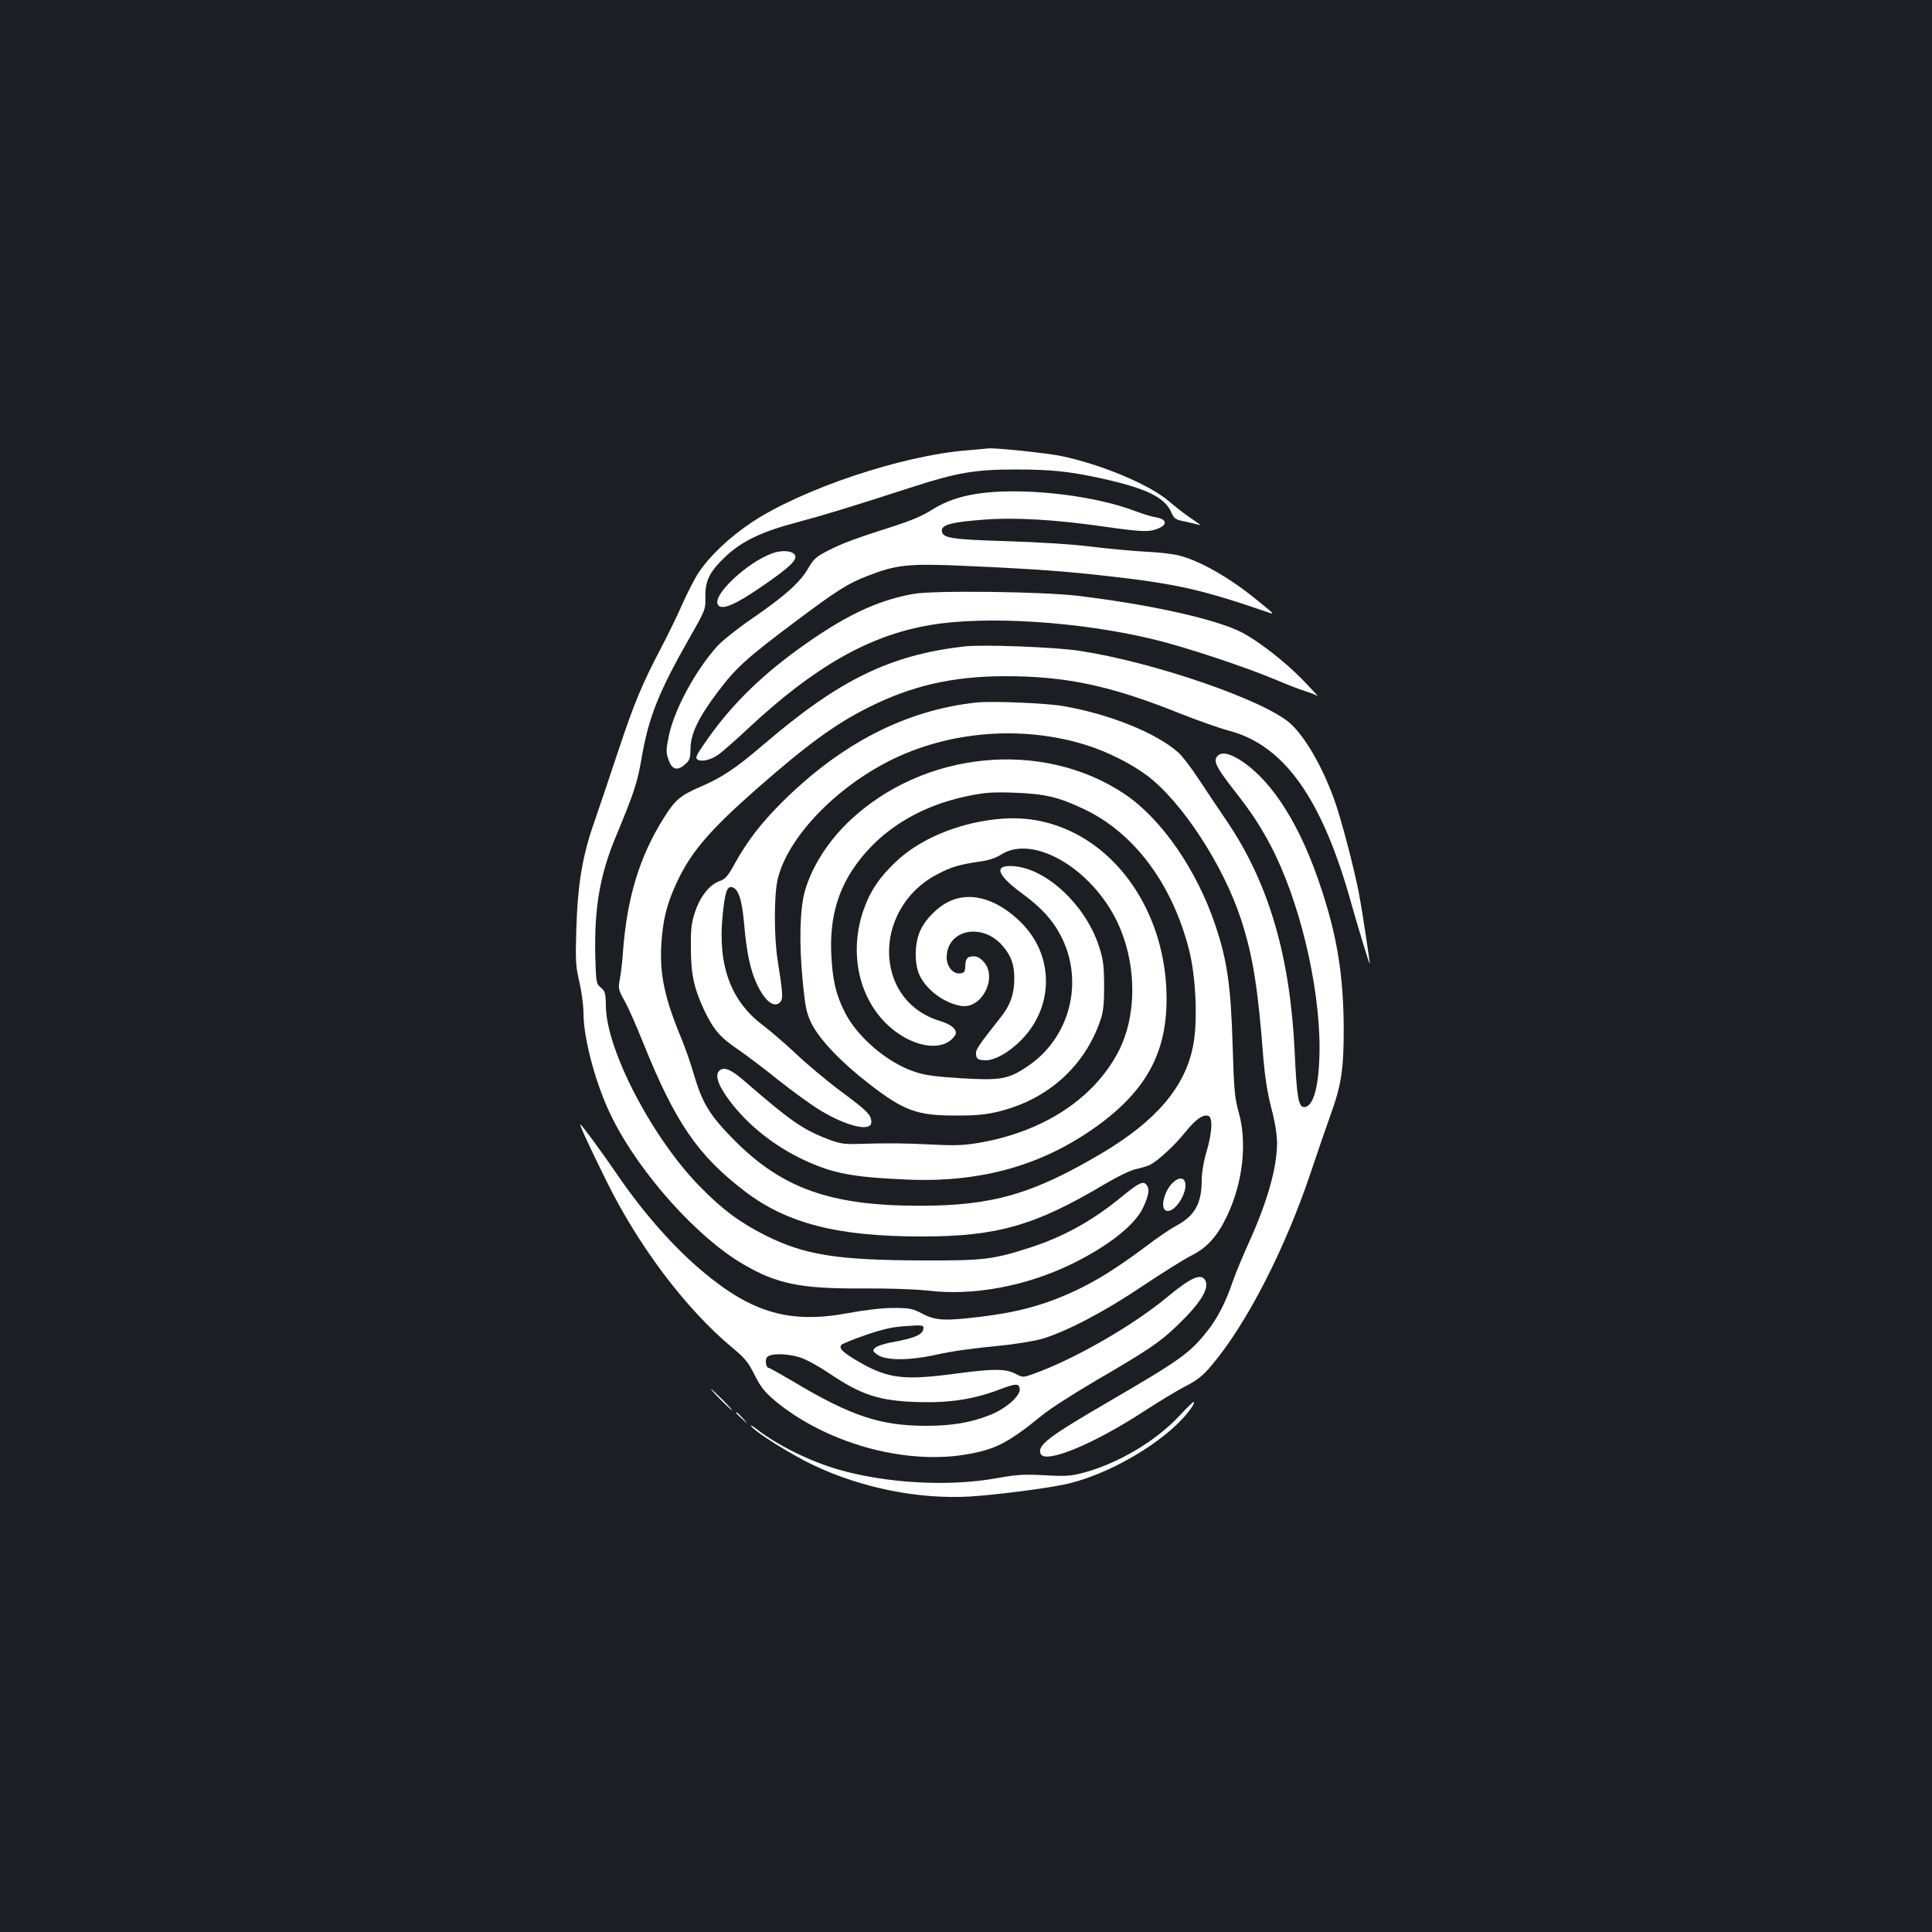 <?xml version="1.0" standalone="no"?>
<!DOCTYPE svg PUBLIC "-//W3C//DTD SVG 20010904//EN"
 "http://www.w3.org/TR/2001/REC-SVG-20010904/DTD/svg10.dtd">
<svg version="1.0" xmlns="http://www.w3.org/2000/svg"
 width="1000pt" height="1000pt" viewBox="0 0 1000 1000"
 preserveAspectRatio="xMidYMid meet">
<rect width="100%" height="100%" fill="#1b1f23"/>
<g transform="translate(0,1000) scale(0.1,-0.1)"
fill="#ffffff" stroke="none">
<path d="M5005 7669 c-335 -26 -855 -200 -1116 -374 -114 -76 -217 -174 -273
-259 -22 -33 -60 -108 -86 -167 -26 -59 -75 -159 -108 -222 -99 -188 -141
-290 -223 -537 -43 -129 -98 -293 -123 -365 -62 -175 -86 -324 -93 -555 -5
-165 -3 -194 16 -273 11 -49 21 -120 21 -159 0 -138 67 -383 150 -547 144
-287 439 -616 676 -754 175 -103 299 -128 619 -126 133 1 274 -4 335 -11 238
-29 514 23 752 140 187 92 324 201 365 290 30 66 34 94 19 115 -18 25 -39 15
-131 -60 -149 -123 -301 -207 -475 -263 -190 -61 -237 -67 -550 -66 -445 1
-614 28 -815 128 -135 68 -223 133 -340 252 -247 250 -486 708 -489 935 -1 69
-4 79 -26 97 -24 20 -25 24 -29 172 -5 243 25 418 110 618 90 217 108 271 129
393 37 217 88 345 252 633 79 138 80 142 79 205 -2 85 22 133 106 212 85 79
186 127 363 174 136 36 277 79 605 185 229 74 324 90 530 90 183 0 282 -10
445 -46 236 -52 331 -99 364 -179 13 -30 21 -35 72 -45 32 -7 65 -15 74 -18 8
-2 -12 13 -45 35 -33 22 -84 62 -114 88 -101 87 -352 192 -560 235 -80 16
-343 43 -376 39 -5 -1 -55 -5 -110 -10z"/>
<path d="M5101 7450 c-114 -12 -204 -41 -281 -91 -41 -27 -108 -55 -189 -81
-200 -64 -267 -88 -343 -127 -63 -32 -76 -43 -105 -93 -42 -73 -121 -143 -288
-258 -75 -51 -156 -116 -182 -144 -114 -127 -222 -327 -251 -464 -15 -73 -15
-86 -2 -124 18 -52 45 -60 85 -25 25 21 28 31 29 83 1 77 42 161 142 294 93
123 150 175 393 357 224 168 278 202 381 242 151 59 213 65 505 52 380 -17
535 -29 775 -57 329 -38 461 -69 795 -184 35 -12 33 -10 -75 77 -131 105 -276
188 -381 216 -30 9 -107 18 -171 21 -64 3 -192 15 -285 26 -100 13 -280 24
-444 29 -292 9 -334 16 -334 56 0 29 54 43 214 55 165 13 367 1 621 -35 204
-29 238 -30 286 -10 48 20 43 47 -11 57 -22 3 -70 18 -107 32 -208 79 -542
120 -777 96z"/>
<path d="M3997 7136 c-127 -46 -303 -209 -283 -262 15 -38 87 -9 246 102 130
90 169 128 154 152 -14 22 -68 26 -117 8z"/>
<path d="M4728 6926 c-194 -35 -362 -116 -603 -291 -203 -148 -356 -302 -482
-488 -39 -56 -45 -70 -33 -78 21 -14 69 -3 110 26 19 14 89 75 155 137 340
317 622 478 935 532 290 51 785 19 1168 -75 157 -38 470 -142 617 -204 61 -26
133 -54 160 -62 28 -9 57 -20 65 -26 8 -6 -28 33 -80 87 -91 93 -229 200 -315
244 -135 68 -467 142 -845 188 -185 22 -744 29 -852 10z"/>
<path d="M4990 6654 c-386 -45 -647 -173 -1037 -507 -145 -124 -215 -171 -327
-219 -106 -46 -132 -68 -191 -163 -125 -199 -189 -411 -210 -685 -3 -47 -10
-111 -16 -143 -10 -55 -9 -59 25 -120 19 -34 61 -129 94 -212 166 -413 283
-585 527 -771 219 -167 480 -234 916 -234 389 0 585 56 942 268 71 42 138 75
168 81 28 6 60 16 72 22 42 22 129 102 182 169 55 68 93 94 120 84 23 -9 19
-87 -10 -185 -15 -50 -25 -110 -25 -148 0 -120 -36 -184 -131 -235 -30 -16
-97 -61 -149 -101 -189 -142 -318 -218 -478 -280 -118 -45 -224 -70 -382 -90
-189 -23 -237 -21 -305 15 -52 27 -66 30 -150 30 -59 0 -146 -10 -232 -26
-302 -57 -499 -1 -755 214 -152 127 -310 307 -443 502 -77 113 -185 260 -191
260 -6 0 38 -96 131 -285 167 -341 413 -669 656 -871 65 -54 83 -76 115 -141
31 -62 52 -88 105 -133 260 -216 658 -330 979 -280 160 26 224 58 407 207 39
32 163 111 275 177 268 156 329 197 416 280 123 117 173 196 151 238 -21 40
-74 17 -199 -87 -178 -147 -473 -317 -685 -394 -60 -22 -60 -22 -100 -1 -50
26 -116 26 -309 0 -262 -35 -345 -26 -488 54 -95 54 -120 78 -102 96 5 5 62
28 125 50 87 30 138 42 207 46 78 6 92 5 92 -8 0 -34 -40 -53 -155 -74 -43 -7
-86 -21 -95 -30 -14 -14 -13 -17 7 -33 41 -34 168 -35 313 -2 77 17 173 31
328 46 83 8 181 25 219 36 127 39 322 141 516 272 104 69 218 141 253 158 82
41 135 100 185 205 83 174 105 381 60 539 -20 70 -24 114 -31 345 -9 307 -28
438 -89 620 -96 287 -279 552 -470 680 -424 284 -1038 225 -1423 -138 -113
-107 -198 -241 -233 -368 -25 -92 -29 -267 -11 -454 14 -145 20 -172 46 -227
41 -82 151 -199 296 -311 184 -143 251 -167 459 -166 100 0 151 5 219 22 251
63 441 234 522 472 15 43 19 83 19 180 -1 108 -5 136 -28 206 -69 207 -264
392 -432 410 -112 11 -101 -39 28 -135 104 -76 163 -139 206 -221 125 -236 51
-531 -170 -679 -101 -68 -140 -74 -345 -62 -140 9 -190 16 -244 35 -142 49
-294 180 -358 308 -45 89 -63 166 -69 294 -9 169 25 309 103 432 129 201 339
338 604 392 88 18 127 21 240 17 162 -6 231 -23 365 -87 260 -125 455 -390
541 -732 34 -139 44 -364 20 -488 -40 -214 -191 -392 -473 -559 -358 -212
-567 -272 -943 -272 -460 0 -711 89 -960 340 -125 127 -162 186 -206 331 -17
61 -47 145 -64 187 -90 215 -116 338 -107 496 8 126 28 207 78 315 74 161 170
273 419 492 258 226 400 330 570 416 228 115 441 164 715 164 313 0 543 -49
895 -190 96 -38 212 -79 257 -91 289 -74 486 -351 637 -894 34 -121 95 -322
96 -313 0 13 -39 273 -55 358 -27 141 -95 399 -132 500 -63 170 -149 317 -224
385 -133 120 -704 317 -1089 376 -129 20 -506 34 -600 23z m-830 -3687 c30
-13 89 -46 130 -74 167 -113 260 -144 460 -150 162 -5 288 14 418 63 89 34
106 35 110 6 5 -36 -70 -103 -154 -136 -97 -39 -197 -56 -329 -56 -238 0 -389
50 -689 229 -66 39 -123 71 -127 71 -14 0 -21 41 -9 55 20 24 125 19 190 -8z"/>
<path d="M5055 6364 c-368 -40 -702 -212 -1010 -519 -106 -106 -175 -196 -239
-310 -38 -70 -52 -85 -80 -95 -51 -17 -100 -77 -127 -156 -20 -58 -24 -89 -23
-189 0 -137 16 -210 69 -324 48 -100 82 -140 172 -201 43 -29 138 -101 210
-159 73 -58 172 -130 220 -159 138 -83 263 -112 263 -60 0 37 -21 58 -153 156
-73 54 -177 141 -232 193 -55 52 -135 121 -177 153 -167 125 -235 314 -207
574 12 116 22 145 47 140 33 -6 52 -62 63 -184 13 -153 32 -241 64 -312 43
-95 94 -134 125 -97 14 17 11 50 -15 215 -19 123 -19 335 0 418 50 213 293
470 581 615 306 154 688 184 1018 80 109 -34 231 -96 313 -157 181 -136 396
-466 487 -746 61 -187 88 -358 115 -717 8 -95 21 -179 41 -257 19 -71 30 -140
30 -181 0 -129 -50 -305 -146 -517 -31 -68 -69 -159 -84 -203 -35 -104 -79
-189 -129 -252 -92 -117 -138 -150 -521 -373 -304 -177 -361 -221 -344 -264
21 -56 276 49 544 225 68 44 160 100 204 123 65 33 92 55 139 111 181 215 379
601 512 998 35 105 80 235 99 288 59 163 71 239 71 454 -1 272 -33 476 -117
728 -105 320 -248 549 -410 657 -63 42 -107 51 -128 25 -20 -24 -4 -57 78
-163 97 -123 141 -190 197 -295 148 -279 255 -720 255 -1050 -1 -193 -30 -307
-80 -307 -29 0 -38 49 -49 290 -24 495 -135 871 -351 1190 -40 58 -104 155
-144 215 -40 61 -88 124 -108 141 -115 101 -353 197 -593 239 -88 16 -370 27
-450 19z"/>
<path d="M5150 5759 c-196 -22 -387 -102 -507 -214 -88 -81 -139 -156 -174
-257 -72 -210 -29 -435 111 -579 127 -130 303 -162 364 -67 15 25 -17 55 -77
73 -153 45 -252 169 -264 328 -13 175 84 346 245 430 76 40 116 52 220 67 48
6 85 19 111 35 173 115 498 -86 620 -383 85 -206 82 -452 -7 -629 -126 -248
-393 -423 -730 -479 -77 -13 -128 -14 -242 -8 -142 7 -217 8 -382 3 -70 -2
-94 2 -153 25 -131 50 -195 95 -438 306 -67 57 -101 70 -125 47 -23 -24 -3
-79 57 -158 93 -123 230 -232 382 -303 147 -69 251 -89 524 -101 397 -19 724
76 1013 291 252 189 352 392 339 693 -15 358 -203 674 -482 812 -129 63 -258
85 -405 68z"/>
<path d="M4926 5340 c-63 -25 -132 -91 -162 -155 -30 -64 -33 -170 -5 -231 36
-79 132 -149 219 -161 104 -14 185 144 116 226 -18 21 -35 31 -54 31 -34 0
-43 -11 -44 -54 -1 -25 -6 -32 -24 -34 -38 -6 -72 34 -72 82 0 144 182 183
288 62 45 -51 62 -98 62 -170 0 -80 -20 -138 -70 -201 -124 -157 -131 -169
-128 -194 3 -22 9 -26 41 -29 50 -4 126 37 194 106 171 174 169 441 -5 610
-117 115 -248 156 -356 112z"/>
<path d="M6071 3879 c-45 -42 -67 -133 -36 -145 24 -10 61 21 85 71 37 77 6
125 -49 74z"/>
<path d="M3730 2755 c30 -30 57 -55 59 -55 3 0 -19 25 -49 55 -30 30 -57 55
-59 55 -3 0 19 -25 49 -55z"/>
<path d="M6101 2668 c-121 -128 -310 -240 -486 -289 -71 -19 -94 -21 -206 -15
-106 6 -144 4 -250 -15 -248 -45 -573 -27 -824 46 -146 43 -312 125 -420 209
-22 17 -34 23 -26 13 27 -34 208 -147 322 -201 249 -118 543 -177 809 -162
127 8 376 39 487 62 187 38 428 166 577 304 58 55 105 116 94 124 -2 1 -37
-33 -77 -76z"/>
<path d="M3810 2687 c0 -2 15 -16 33 -33 32 -29 32 -29 3 4 -28 30 -36 37 -36
29z"/>
</g>
</svg>
